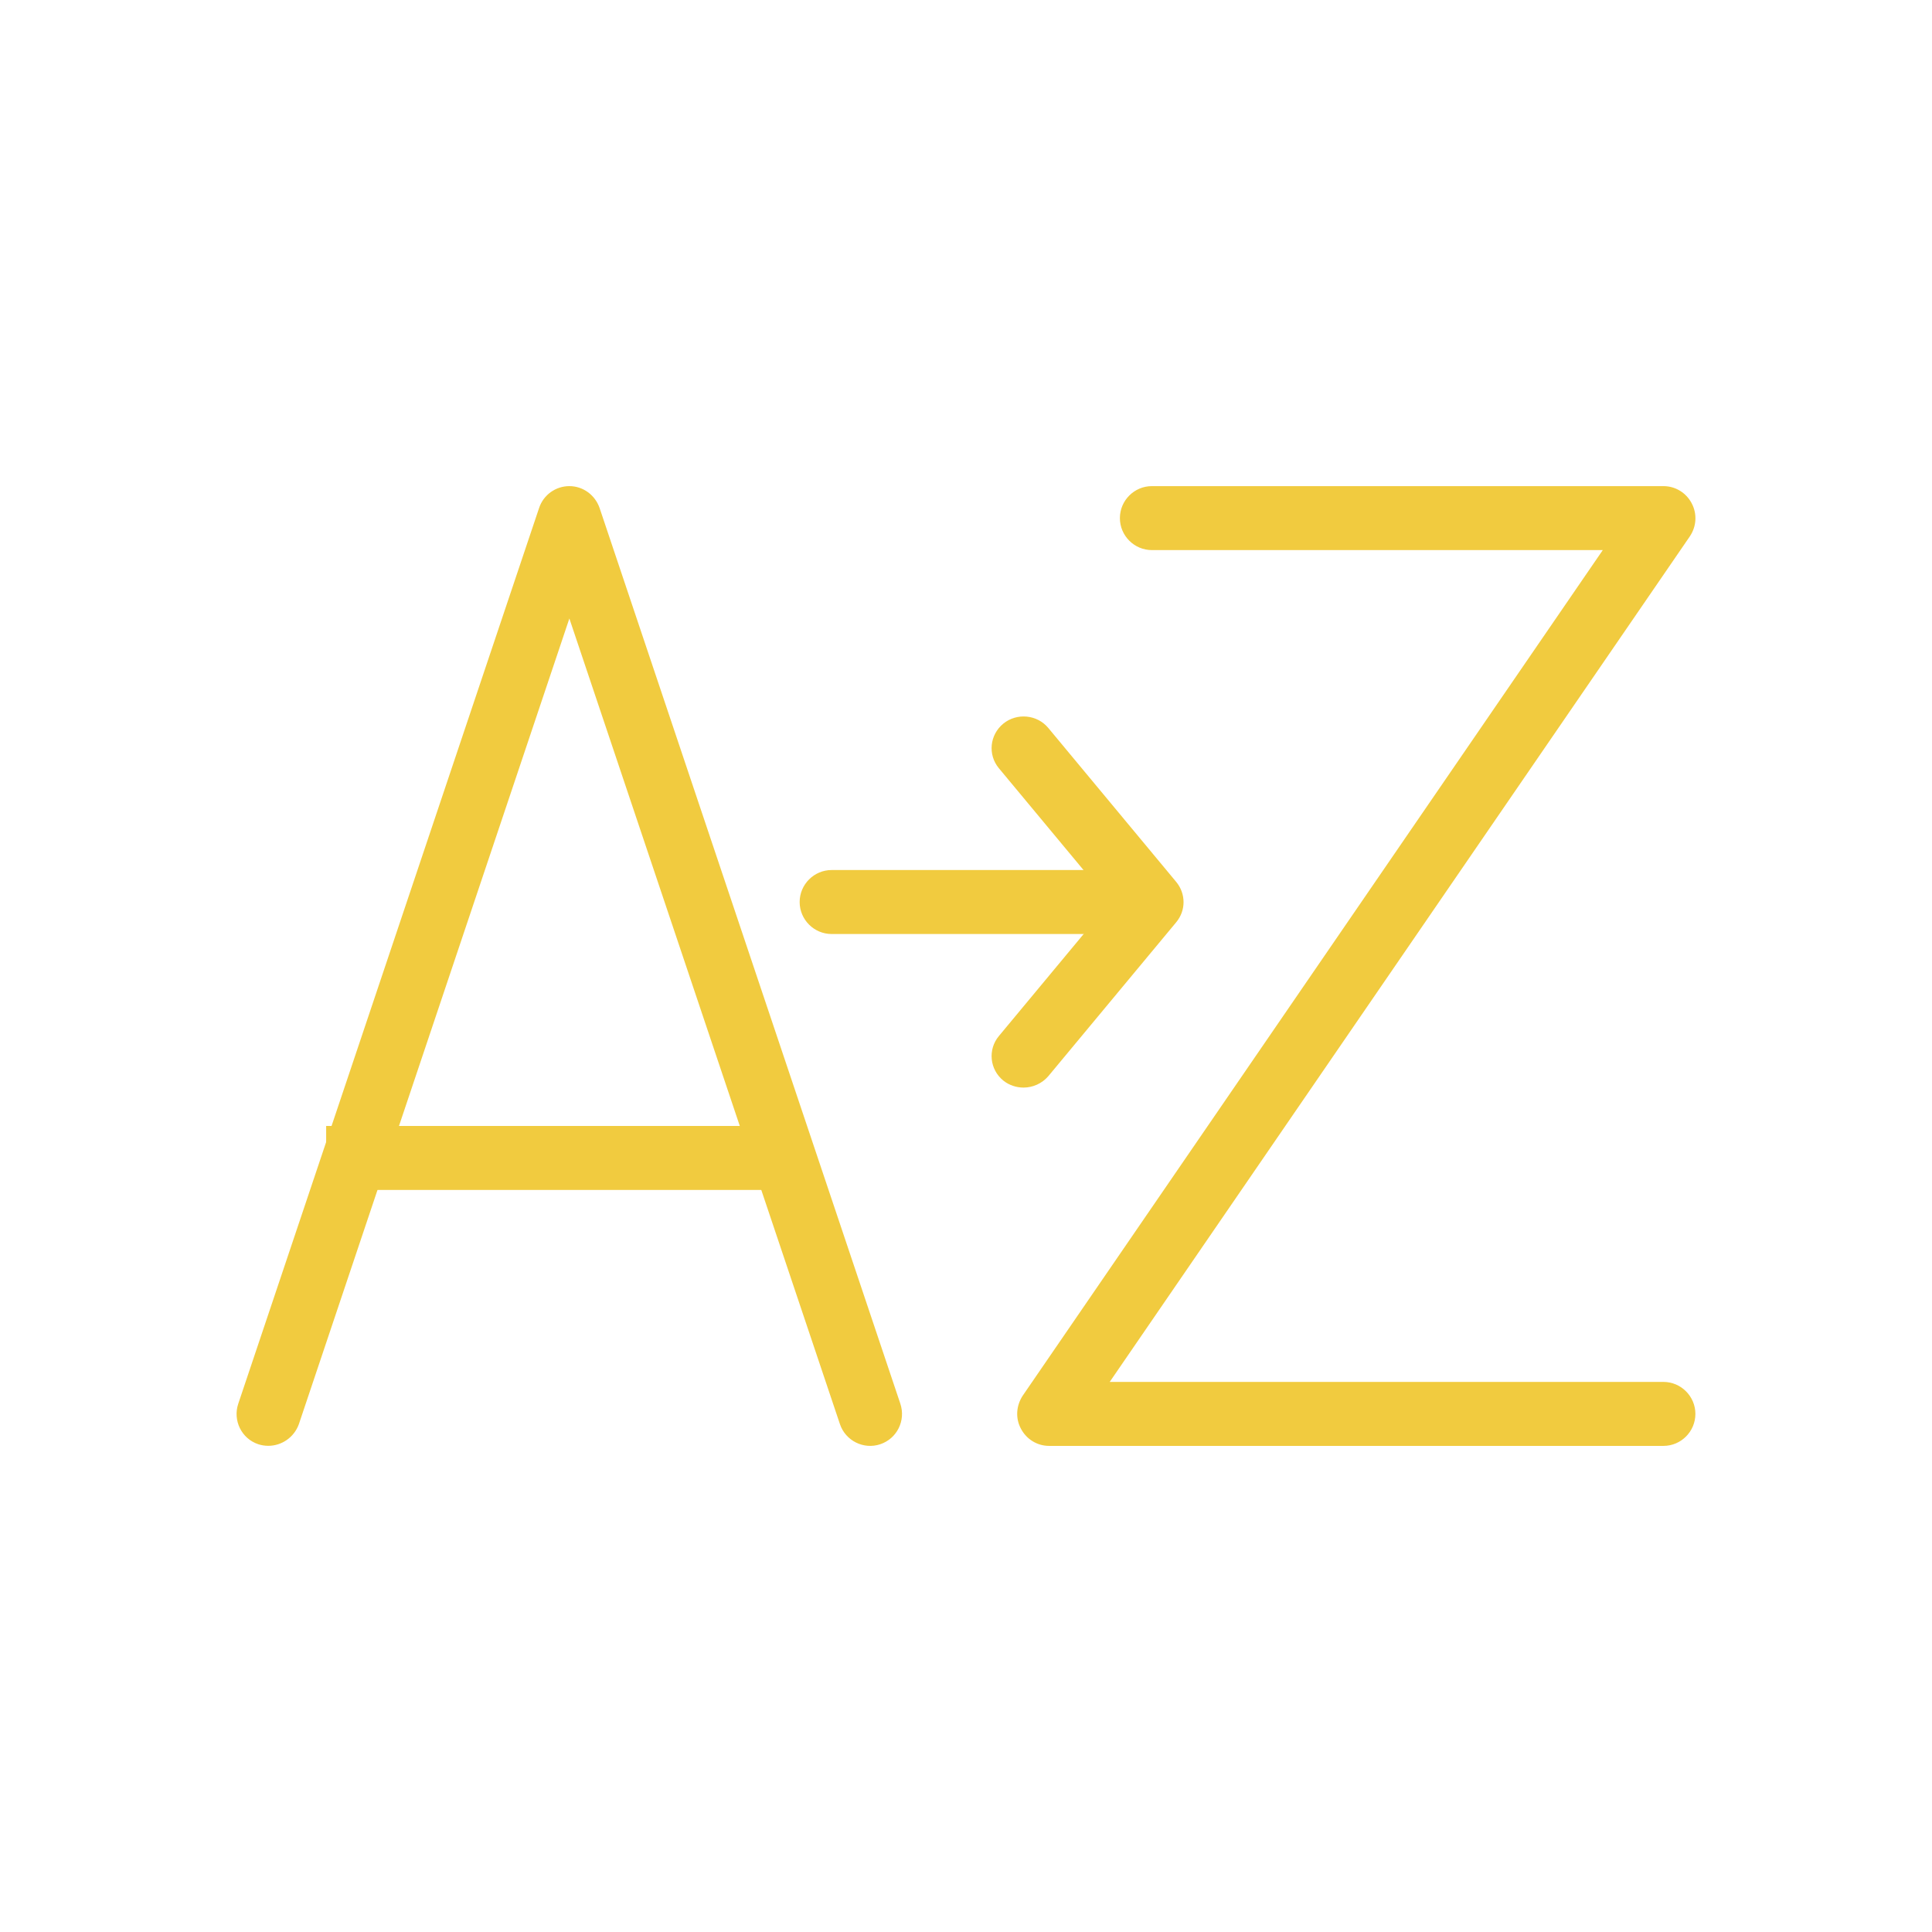 <?xml version="1.0" encoding="UTF-8" standalone="no"?>
<svg width="128px" height="128px" viewBox="0 0 128 128" version="1.1" xmlns="http://www.w3.org/2000/svg" xmlns:xlink="http://www.w3.org/1999/xlink" xmlns:sketch="http://www.bohemiancoding.com/sketch/ns">
    <!-- Generator: Sketch 3.3.1 (12002) - http://www.bohemiancoding.com/sketch -->
    <title>content-first</title>
    <desc>Created with Sketch.</desc>
    <defs></defs>
    <g id="Product-Icons" stroke="none" stroke-width="1" fill="none" fill-rule="evenodd" sketch:type="MSPage">
        <g id="content-first" sketch:type="MSArtboardGroup" fill="#F1CB3F">
            <g id="noun_67626_cc" sketch:type="MSLayerGroup" transform="translate(15.674, 31.359)">
                <path d="M2.102,64.43 C1.878,64.43 1.658,64.396 1.434,64.324 C0.323,63.951 -0.26,62.743 0.112,61.641 L20.042,2.298 C20.329,1.429 21.14,0.848 22.048,0.848 L22.048,0.848 C22.957,0.848 23.751,1.437 24.051,2.298 L43.976,61.641 C44.348,62.76 43.753,63.951 42.65,64.324 C41.551,64.697 40.347,64.099 39.975,62.997 L22.048,9.618 L4.126,62.997 C3.809,63.875 2.985,64.43 2.102,64.43 L2.102,64.43 Z" id="Shape" sketch:type="MSShapeGroup"></path>
                <path d="M5.935,43.239 L35.609,43.239 L35.609,47.478 L5.935,47.478 L5.935,43.239 L5.935,43.239 Z" id="Shape" sketch:type="MSShapeGroup"></path>
                <path d="M94.535,64.435 L53.831,64.435 C53.043,64.435 52.331,63.994 51.967,63.299 C51.59,62.604 51.649,61.769 52.086,61.104 L90.515,5.086 L60.64,5.086 C59.475,5.086 58.522,4.133 58.522,2.967 C58.522,1.802 59.475,0.848 60.64,0.848 L94.535,0.848 C95.324,0.848 96.04,1.289 96.404,1.984 C96.777,2.687 96.726,3.518 96.281,4.179 L57.848,60.196 L94.531,60.196 C95.696,60.196 96.65,61.15 96.65,62.316 C96.65,63.481 95.701,64.435 94.535,64.435 L94.535,64.435 Z" id="Shape" sketch:type="MSShapeGroup"></path>
                <path d="M56.381,30.522 L39.424,30.522 C38.258,30.522 37.305,29.568 37.305,28.402 C37.305,27.237 38.258,26.283 39.424,26.283 L56.381,26.283 C57.546,26.283 58.5,27.237 58.5,28.402 C58.5,29.568 57.546,30.522 56.381,30.522 L56.381,30.522 Z" id="Shape" sketch:type="MSShapeGroup"></path>
                <path d="M52.136,40.696 C51.666,40.696 51.182,40.541 50.796,40.231 C49.893,39.494 49.762,38.18 50.499,37.288 L57.878,28.408 L50.499,19.532 C49.762,18.636 49.893,17.33 50.796,16.585 C51.691,15.856 53.035,15.974 53.778,16.87 L62.259,27.077 C62.899,27.86 62.899,28.961 62.259,29.735 L53.778,39.942 C53.358,40.432 52.747,40.696 52.136,40.696 L52.136,40.696 Z" id="Shape" sketch:type="MSShapeGroup"></path>
            </g>
        </g>
    </g>
</svg>